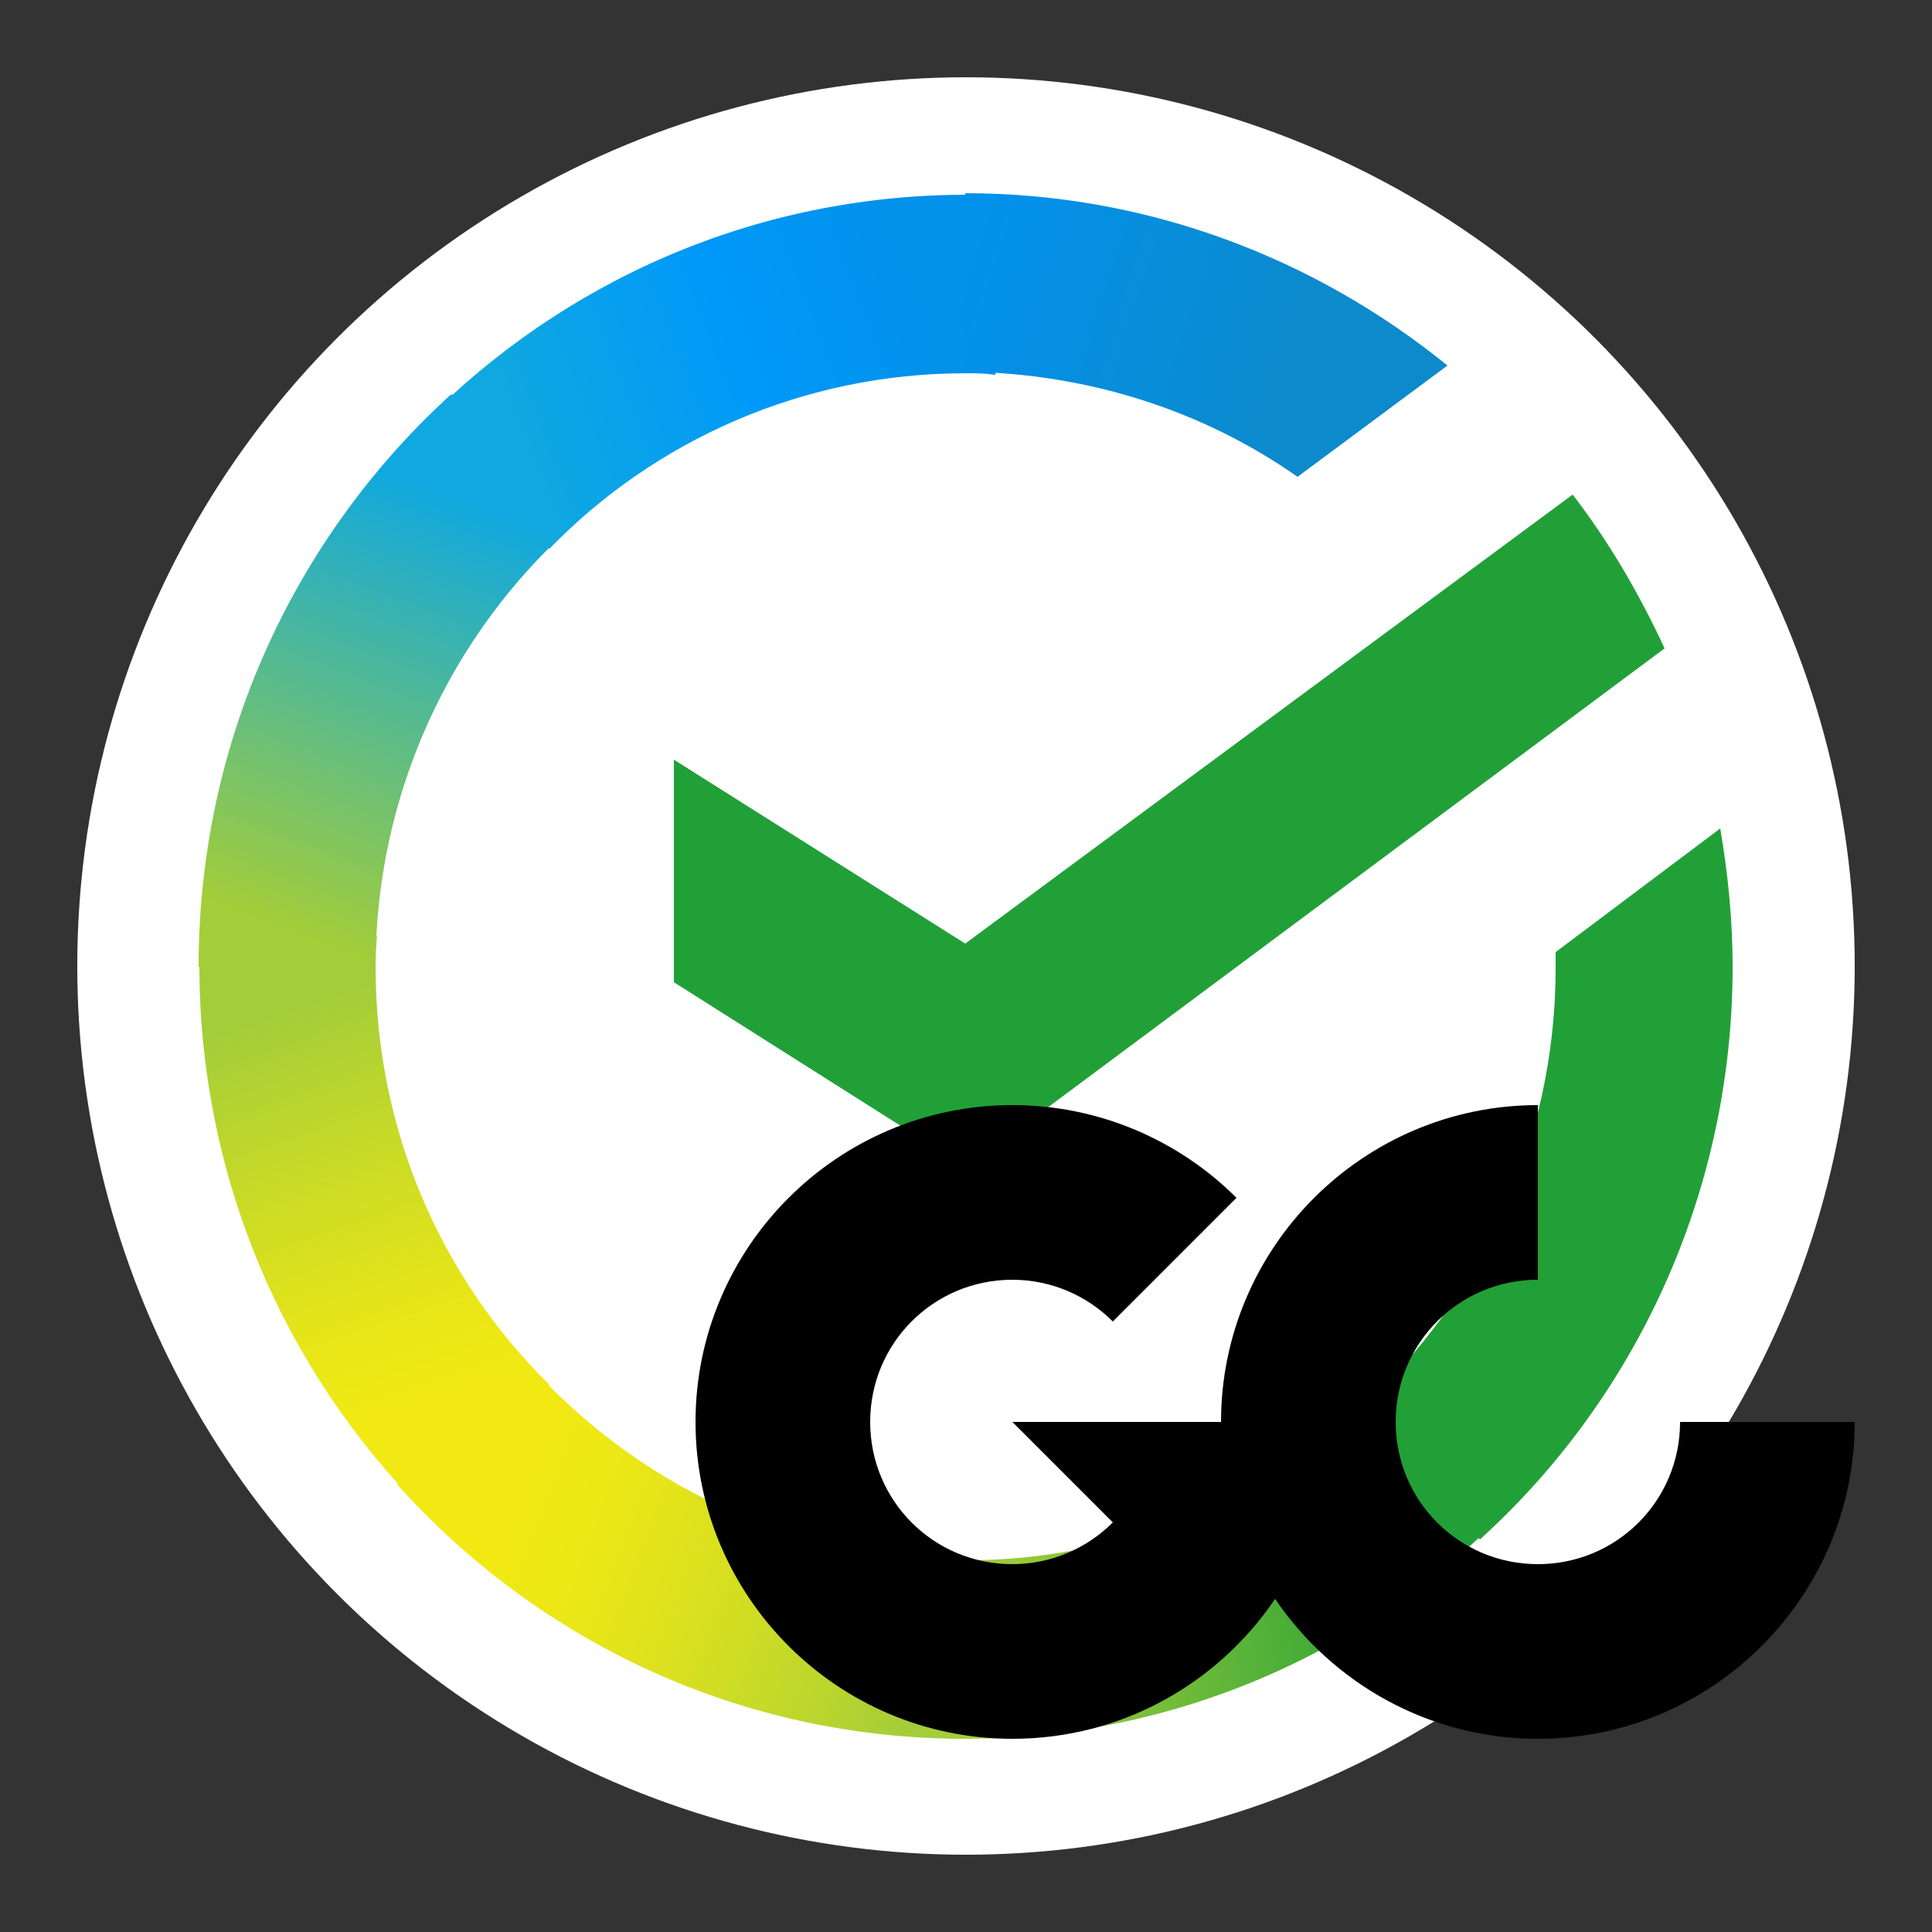 <?xml version="1.0" encoding="utf-8"?>
<!-- Generator: Adobe Illustrator 27.7.0, SVG Export Plug-In . SVG Version: 6.00 Build 0)  -->
<svg version="1.1" id="Layer_1" xmlns="http://www.w3.org/2000/svg" xmlns:xlink="http://www.w3.org/1999/xlink" x="0px" y="0px"
	 viewBox="0 0 250 250" style="enable-background:new 0 0 250 250;" xml:space="preserve">
<rect x="0" y="0" width="250" height="250" fill="#333333" stroke="none"/>
<style type="text/css">
	.st0{fill:#FFFFFF;}
	.st1{fill:#21A038;}
	.st2{fill:url(#SVGID_1_);}
	.st3{fill:url(#SVGID_00000037666766613893577180000007404719007880882352_);}
	.st4{fill:url(#SVGID_00000173842949936374045700000001169694619957870238_);}
	.st5{fill:url(#SVGID_00000010291078794263227040000015720262457446613895_);}
	.st6{fill:url(#SVGID_00000012453536126314635770000009395644642918577042_);}
	.st7{fill:url(#SVGID_00000087402595432990485710000017597316103838403215_);}
</style>
<circle class="st0" cx="125" cy="125" r="115"/>
<g>
	<path class="st1" d="M203.5,64c4.7,6.1,8.6,12.8,11.9,19.9l-90.3,67.2l-37.9-24V98.3l37.7,23.8L203.5,64z"/>
	
		<linearGradient id="SVGID_1_" gradientUnits="userSpaceOnUse" x1="58.794" y1="60.341" x2="35.434" y2="128.383" gradientTransform="matrix(1 0 0 -1 0 251)">
		<stop  offset="0.144" style="stop-color:#F2E913"/>
		<stop  offset="0.304" style="stop-color:#E7E518"/>
		<stop  offset="0.582" style="stop-color:#CADB26"/>
		<stop  offset="0.891" style="stop-color:#A3CD39"/>
	</linearGradient>
	<path class="st2" d="M48.6,125.1c0-1.4,0-2.6,0.2-3.9L26,120c0,1.6-0.2,3.3-0.2,4.9c0,27.6,11.1,52.6,29.1,70.7l16.2-16.4
		C57.2,165.5,48.6,146.4,48.6,125.1z"/>
	
		<linearGradient id="SVGID_00000116937304287140194810000008522949454136335785_" gradientUnits="userSpaceOnUse" x1="63.654" y1="193.224" x2="122.959" y2="215.997" gradientTransform="matrix(1 0 0 -1 0 251)">
		<stop  offset="5.920000e-02" style="stop-color:#0FA8E0"/>
		<stop  offset="0.538" style="stop-color:#0099F9"/>
		<stop  offset="0.923" style="stop-color:#0291EB"/>
	</linearGradient>
	<path style="fill:url(#SVGID_00000116937304287140194810000008522949454136335785_);" d="M124.9,48.3c1.4,0,2.5,0,3.9,0.2l1.2-23.1
		c-1.6,0-3.3-0.2-4.9-0.2c-27.4,0-52.2,11.2-70.2,29.4l16.2,16.4C84.8,56.9,104,48.3,124.9,48.3z"/>
	
		<linearGradient id="SVGID_00000031924408932161350090000010474093277293022132_" gradientUnits="userSpaceOnUse" x1="119.683" y1="40.301" x2="190.384" y2="56.402" gradientTransform="matrix(1 0 0 -1 0 251)">
		<stop  offset="0.123" style="stop-color:#A3CD39"/>
		<stop  offset="0.285" style="stop-color:#86C339"/>
		<stop  offset="0.869" style="stop-color:#21A038"/>
	</linearGradient>
	<path style="fill:url(#SVGID_00000031924408932161350090000010474093277293022132_);" d="M124.9,201.9c-1.4,0-2.5,0-3.9-0.2
		l-1.2,23.1c1.6,0,3.3,0.2,4.9,0.2c27.4,0,52.2-11.2,70.2-29.4l-16.2-16.4C165,193.5,146,201.9,124.9,201.9z"/>
	
		<linearGradient id="SVGID_00000103222650474690715410000005192832430596295308_" gradientUnits="userSpaceOnUse" x1="122.136" y1="217.54" x2="180.92" y2="199.264" gradientTransform="matrix(1 0 0 -1 0 251)">
		<stop  offset="5.660000e-02" style="stop-color:#0291EB"/>
		<stop  offset="0.79" style="stop-color:#0C8ACB"/>
	</linearGradient>
	<path style="fill:url(#SVGID_00000103222650474690715410000005192832430596295308_);" d="M167.9,61.7l19.4-14.4
		c-17-13.8-38.7-22.3-62.4-22.3v23.1C140.9,48.3,155.8,53.2,167.9,61.7z"/>
	<path class="st1" d="M224.2,125.1c0-6.1-0.6-12-1.6-17.9l-21.3,16c0,0.6,0,1.4,0,2c0,22.7-9.8,43-25.2,56.9l15.4,17.1
		C211.5,181.1,224.2,154.5,224.2,125.1z"/>
	
		<linearGradient id="SVGID_00000157309341308776996060000018273542658096930469_" gradientUnits="userSpaceOnUse" x1="59.319" y1="60.897" x2="122.459" y2="37.124" gradientTransform="matrix(1 0 0 -1 0 251)">
		<stop  offset="0.132" style="stop-color:#F2E913"/>
		<stop  offset="0.298" style="stop-color:#EBE716"/>
		<stop  offset="0.531" style="stop-color:#D9E01F"/>
		<stop  offset="0.802" style="stop-color:#BBD62D"/>
		<stop  offset="0.983" style="stop-color:#A3CD39"/>
	</linearGradient>
	<path style="fill:url(#SVGID_00000157309341308776996060000018273542658096930469_);" d="M124.9,201.9c-22.5,0-42.6-9.9-56.5-25.4
		l-17,15.6c18.2,20.3,44.4,32.9,73.5,32.9V201.9z"/>
	
		<linearGradient id="SVGID_00000065068531905804582870000011348462109761787528_" gradientUnits="userSpaceOnUse" x1="35.469" y1="126.1" x2="60.724" y2="192.301" gradientTransform="matrix(1 0 0 -1 0 251)">
		<stop  offset="6.980000e-02" style="stop-color:#A3CD39"/>
		<stop  offset="0.26" style="stop-color:#81C55F"/>
		<stop  offset="0.922" style="stop-color:#0FA8E0"/>
	</linearGradient>
	<path style="fill:url(#SVGID_00000065068531905804582870000011348462109761787528_);" d="M73.9,68.2L58.4,51
		c-20.1,18.3-32.7,44.7-32.7,74.1h22.9C48.6,102.6,58.4,82.1,73.9,68.2z"/>
</g>
<path d="M217.4,184c0,10.2-8.2,18.4-18.4,18.4c-10.2,0-18.4-8.2-18.4-18.4s8.2-18.4,18.4-18.4V143c-22.6,0-41,18.4-41,41h-6.6h-2
	H131l13,13c-3.3,3.3-7.9,5.4-13,5.4c-10.2,0-18.4-8.2-18.4-18.4s8.2-18.4,18.4-18.4c5.1,0,9.7,2.1,13,5.4l16-16
	c-7.4-7.4-17.7-12-29-12c-22.6,0-41,18.4-41,41s18.4,41,41,41c14.2,0,26.6-7.2,34-18.1c7.4,10.9,19.9,18.1,34,18.1
	c22.6,0,41-18.4,41-41H217.4z"/>
</svg>
